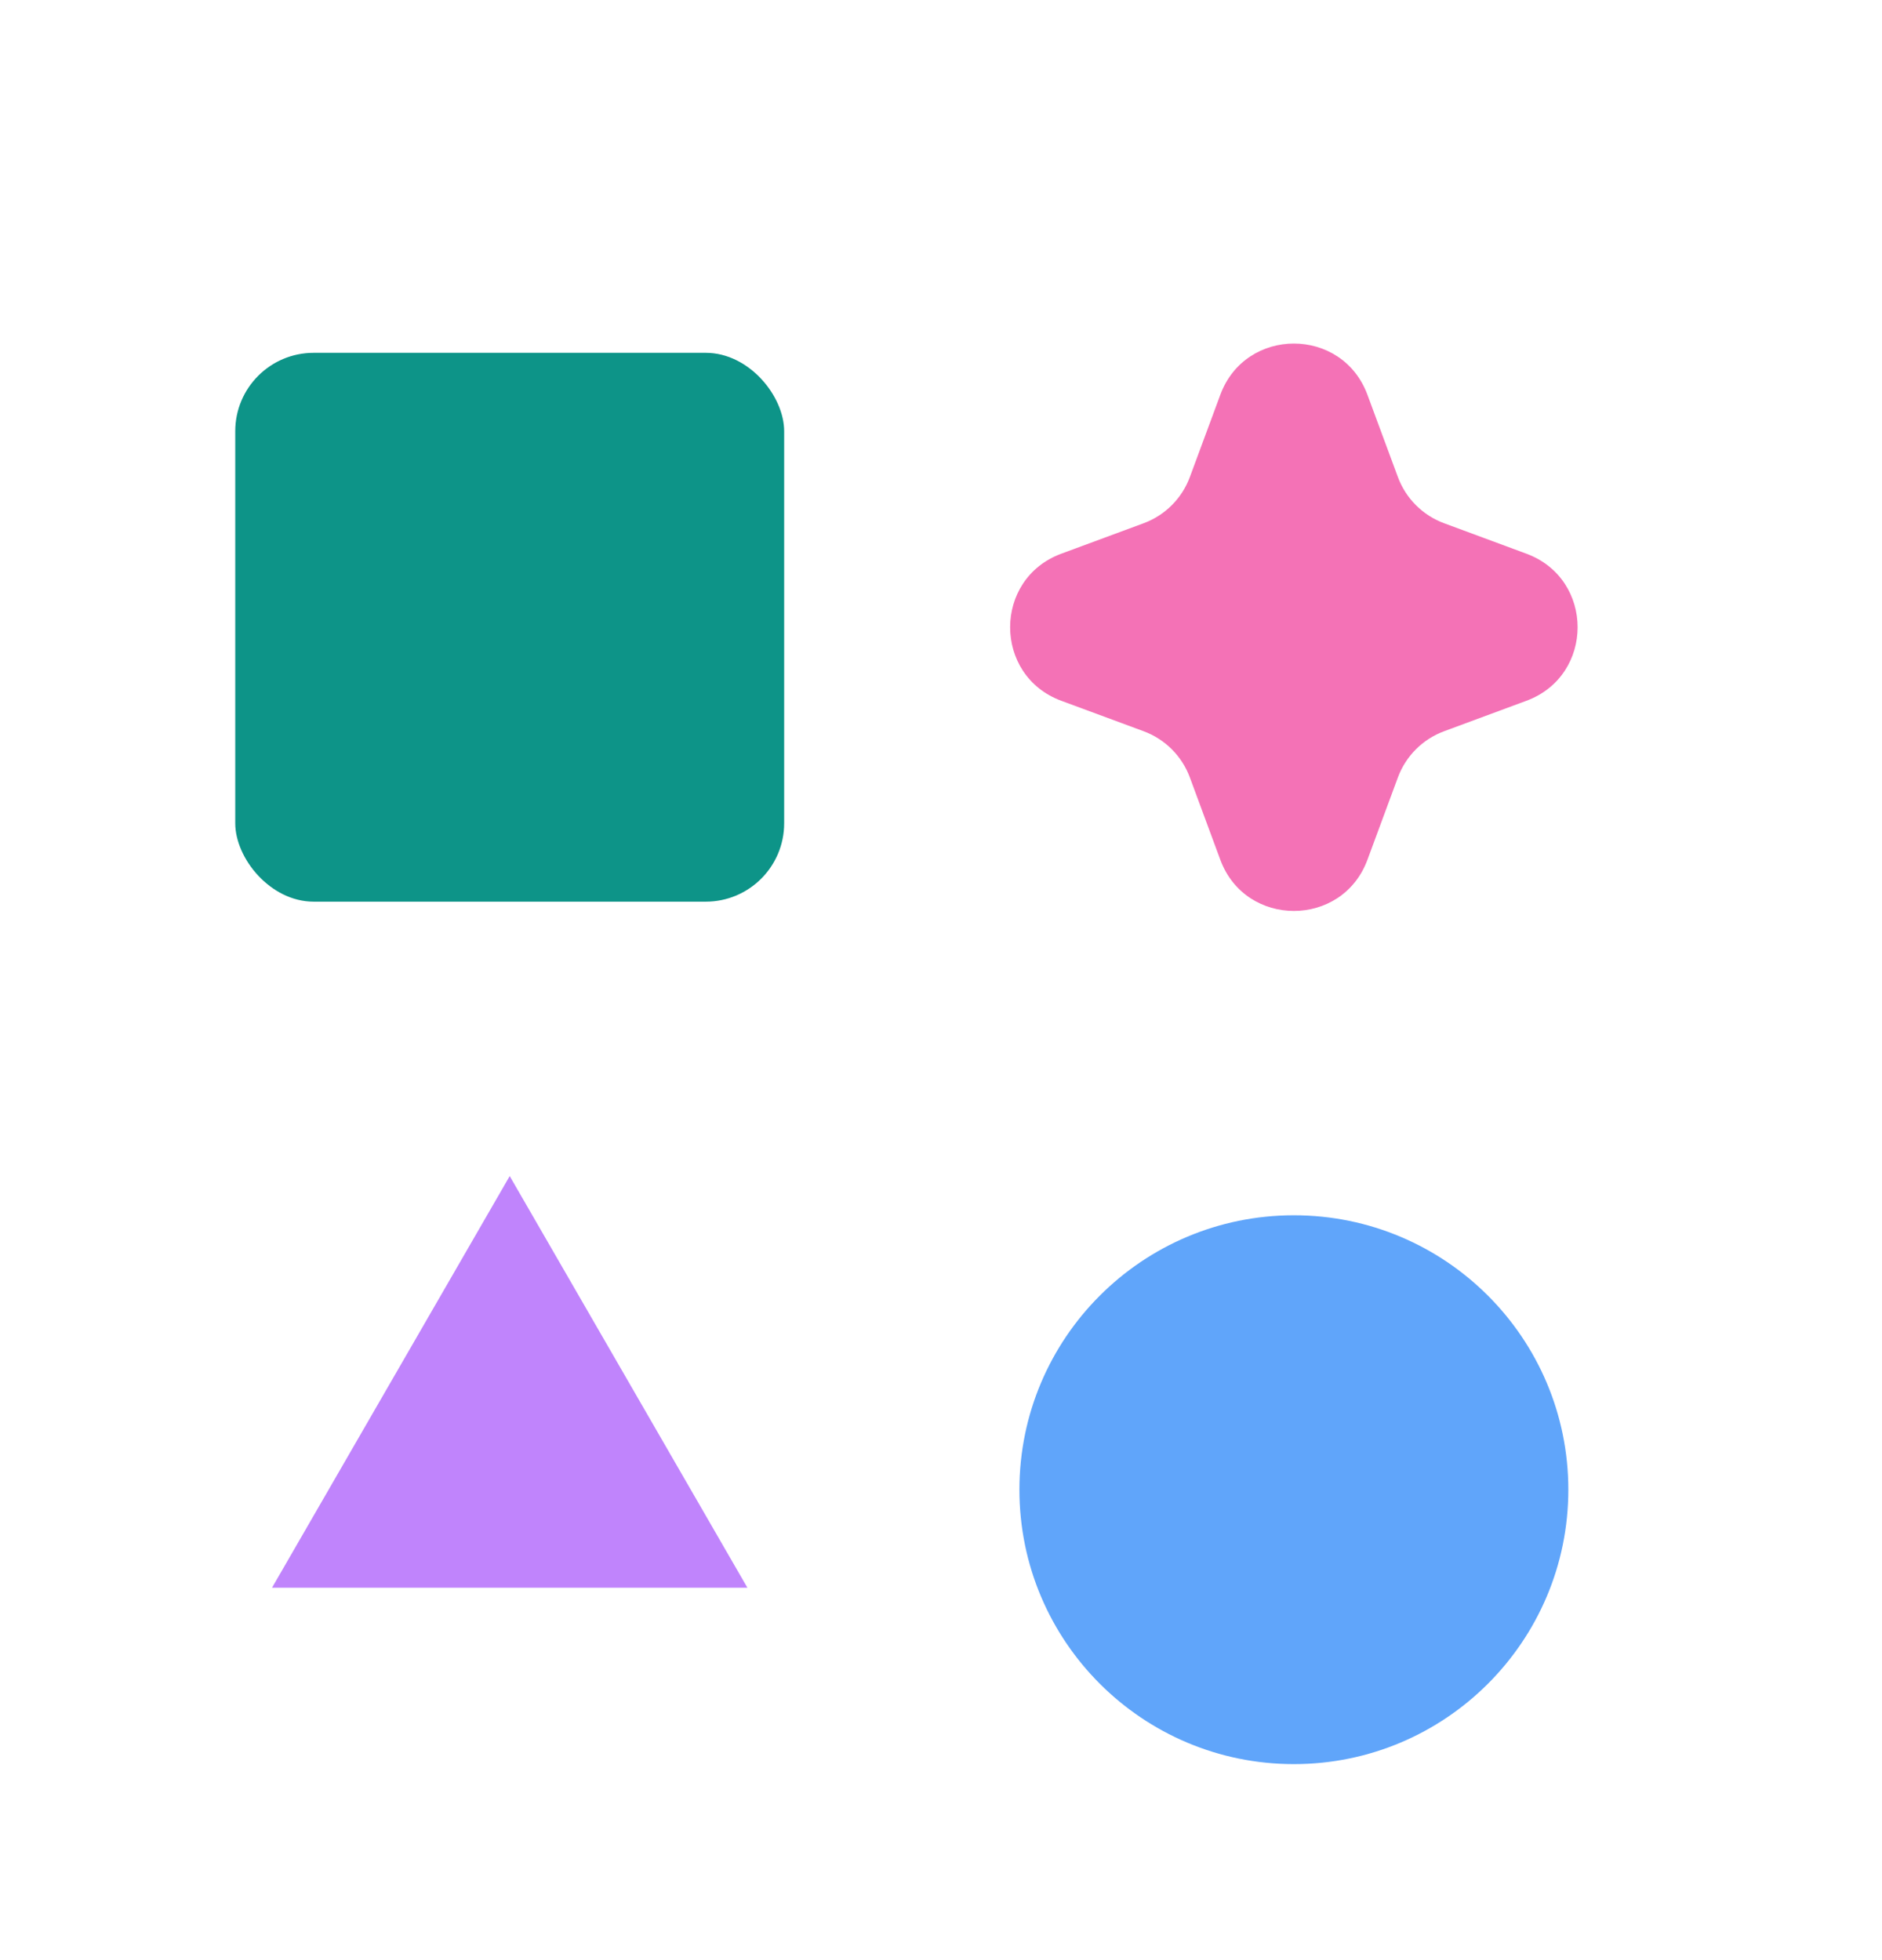 <svg width="24" height="25" viewBox="0 0 24 25" fill="none" xmlns="http://www.w3.org/2000/svg">
<path d="M6.5 15L9.531 20.25H3.469L6.5 15Z" fill="#C084FC"/>
<circle cx="16.5" cy="19" r="3.5" fill="#60A5FA"/>
<rect x="3" y="4.5" width="7" height="7" rx="1" fill="#0D9488"/>
<path d="M15.562 5.035C15.884 4.164 17.116 4.164 17.438 5.035L17.826 6.083C17.927 6.357 18.143 6.573 18.417 6.674L19.465 7.062C20.336 7.384 20.336 8.616 19.465 8.938L18.417 9.326C18.143 9.427 17.927 9.643 17.826 9.917L17.438 10.966C17.116 11.836 15.884 11.836 15.562 10.966L15.174 9.917C15.073 9.643 14.857 9.427 14.583 9.326L13.534 8.938C12.664 8.616 12.664 7.384 13.534 7.062L14.583 6.674C14.857 6.573 15.073 6.357 15.174 6.083L15.562 5.035Z" fill="#F472B6"/>
</svg>
